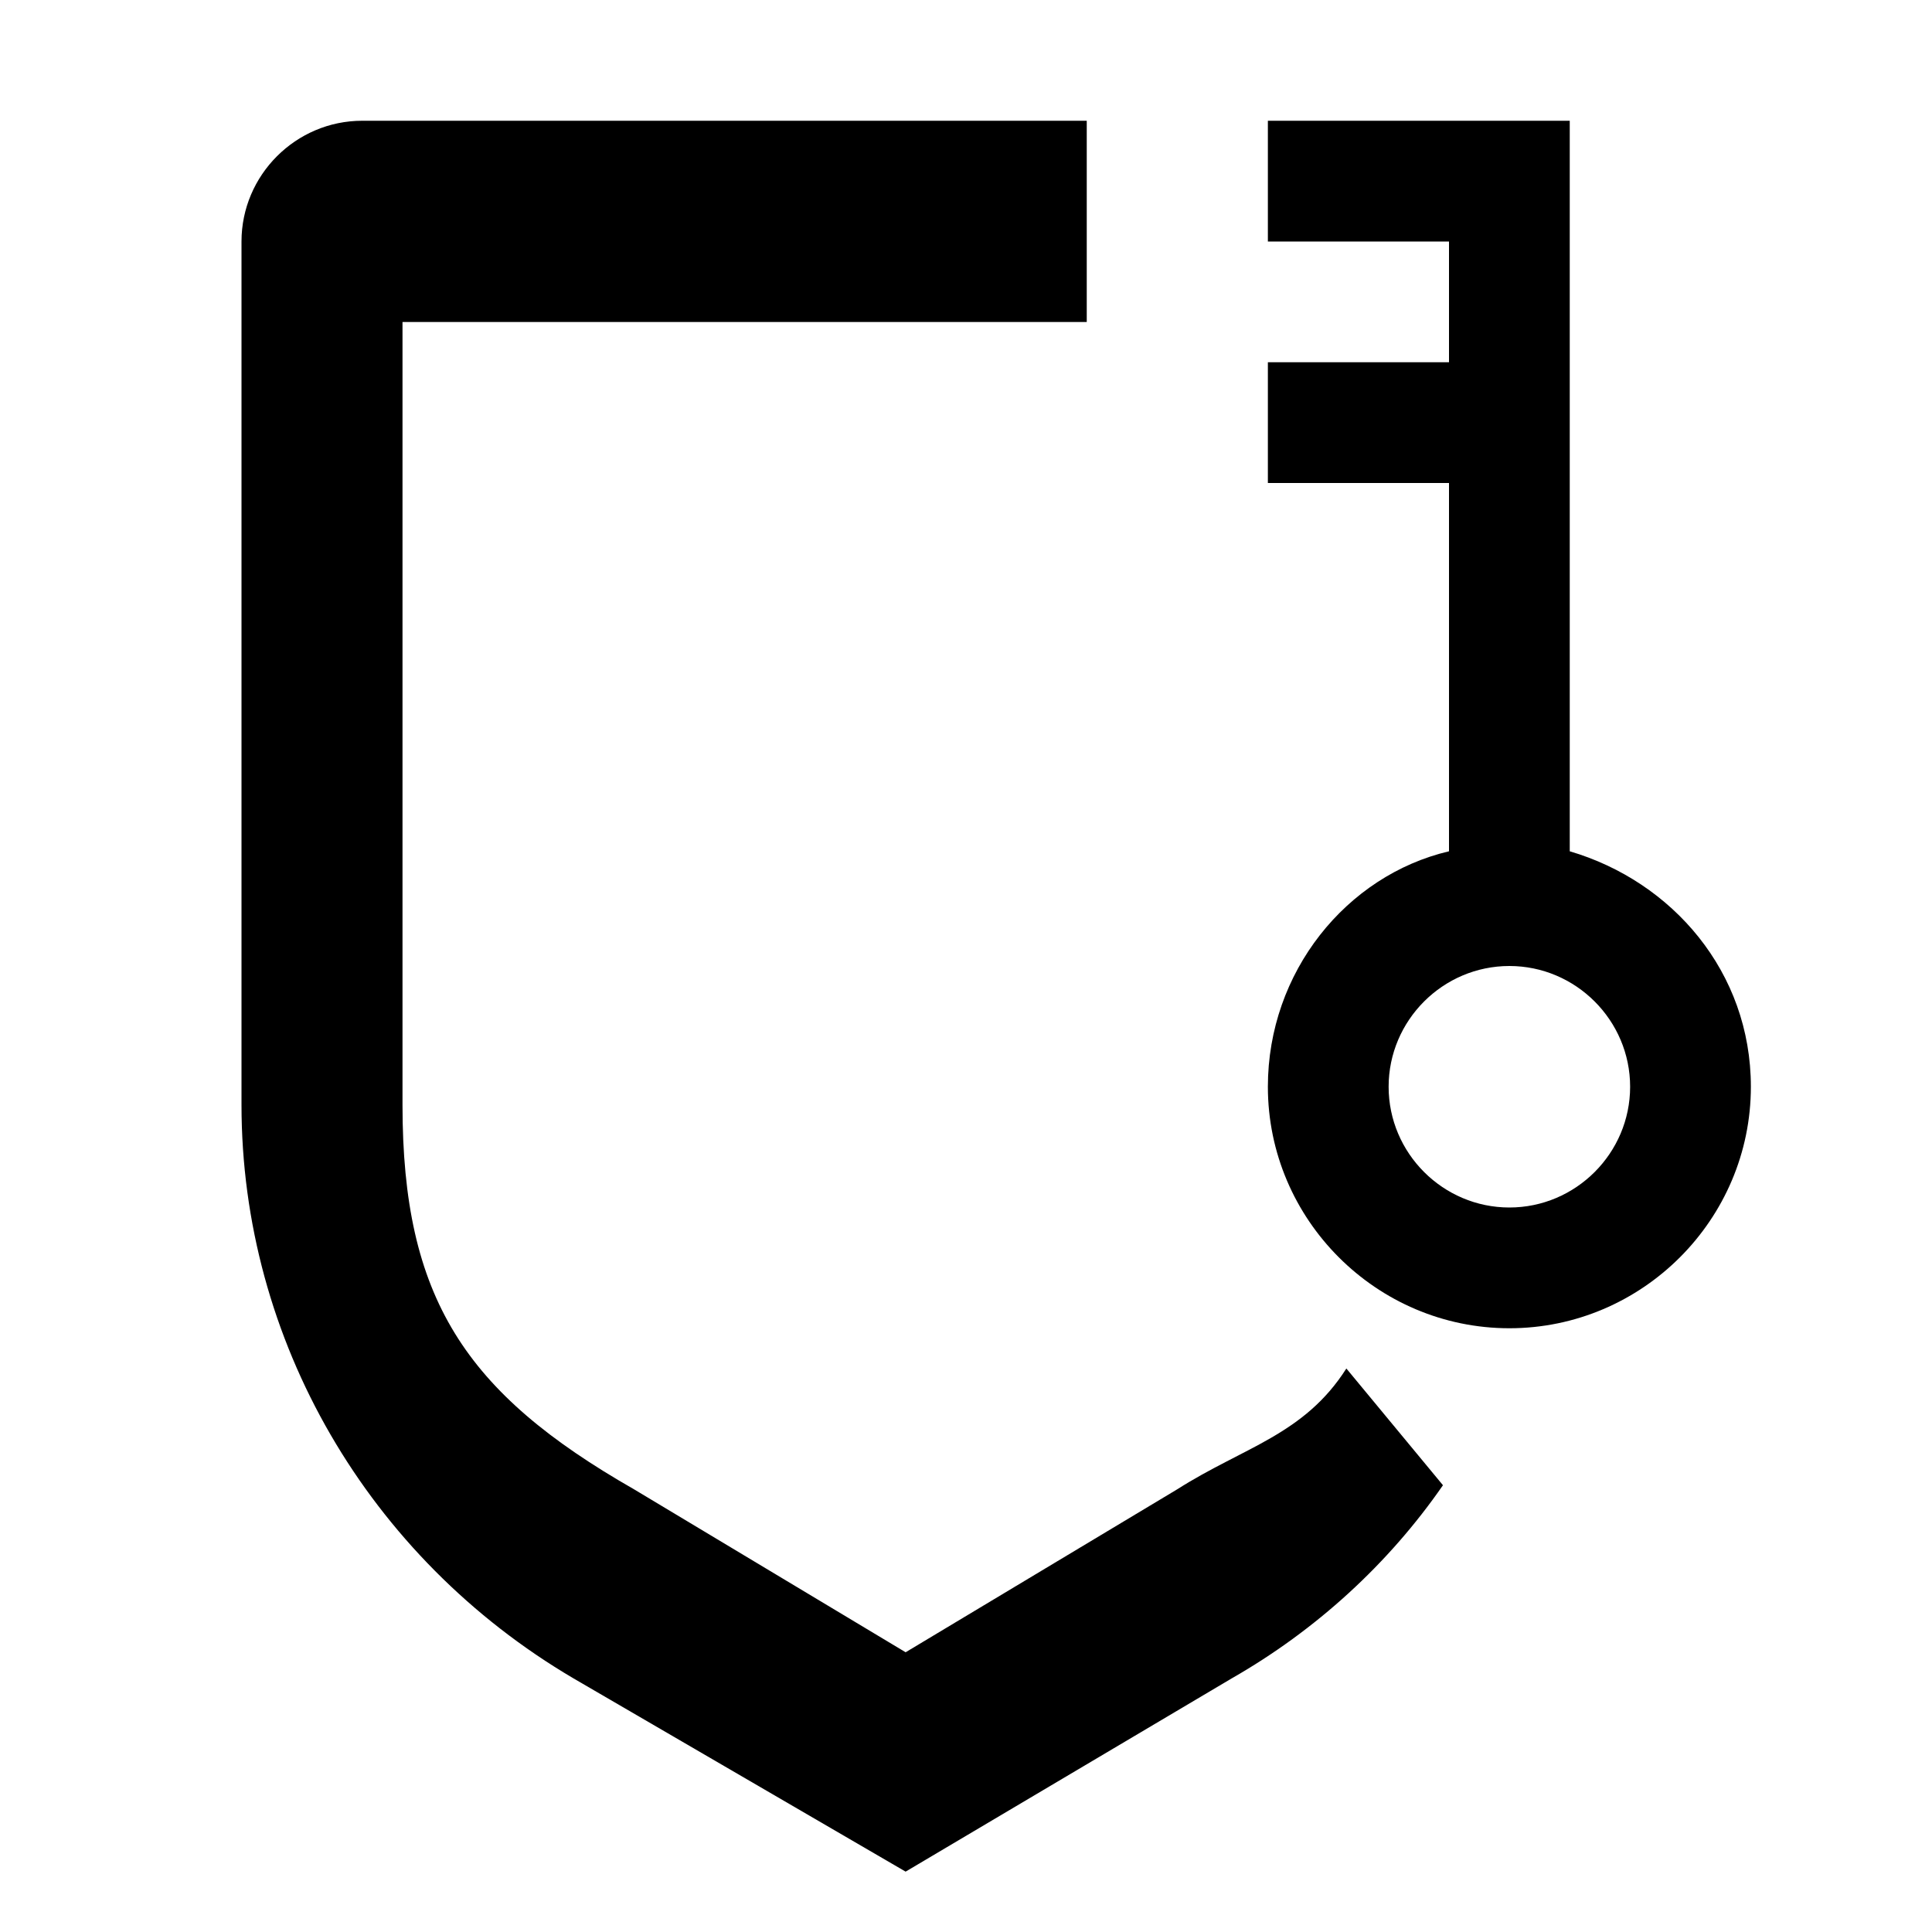 <svg width="24" height="24" viewBox="0 0 24 24" fill="none" xmlns="http://www.w3.org/2000/svg">
<path d="M19.5 10.575V1.5H15.75V3H18V4.5H15.75V6H18V10.575C16.725 10.875 15.75 12.075 15.75 13.5C15.75 15.15 17.1 16.5 18.75 16.5C20.4 16.5 21.75 15.15 21.75 13.5C21.75 12.075 20.775 10.95 19.5 10.575ZM18.75 15C17.925 15 17.25 14.325 17.25 13.5C17.25 12.675 17.925 12 18.75 12C19.575 12 20.25 12.675 20.25 13.5C20.25 14.325 19.575 15 18.75 15Z" fill="currentColor"/>
<path d="M11.25 23.25L7.125 20.85C4.575 19.35 3 16.65 3 13.725V3C3 2.175 3.675 1.5 4.5 1.5H13.5V4H5V13.725C5 16.125 5.775 17.3 7.875 18.5L11.25 20.525L14.625 18.5C15.45 17.975 16.2 17.825 16.725 17L17.925 18.45C17.25 19.425 16.35 20.25 15.3 20.85L11.25 23.25Z" fill="currentColor"/>
</svg>

